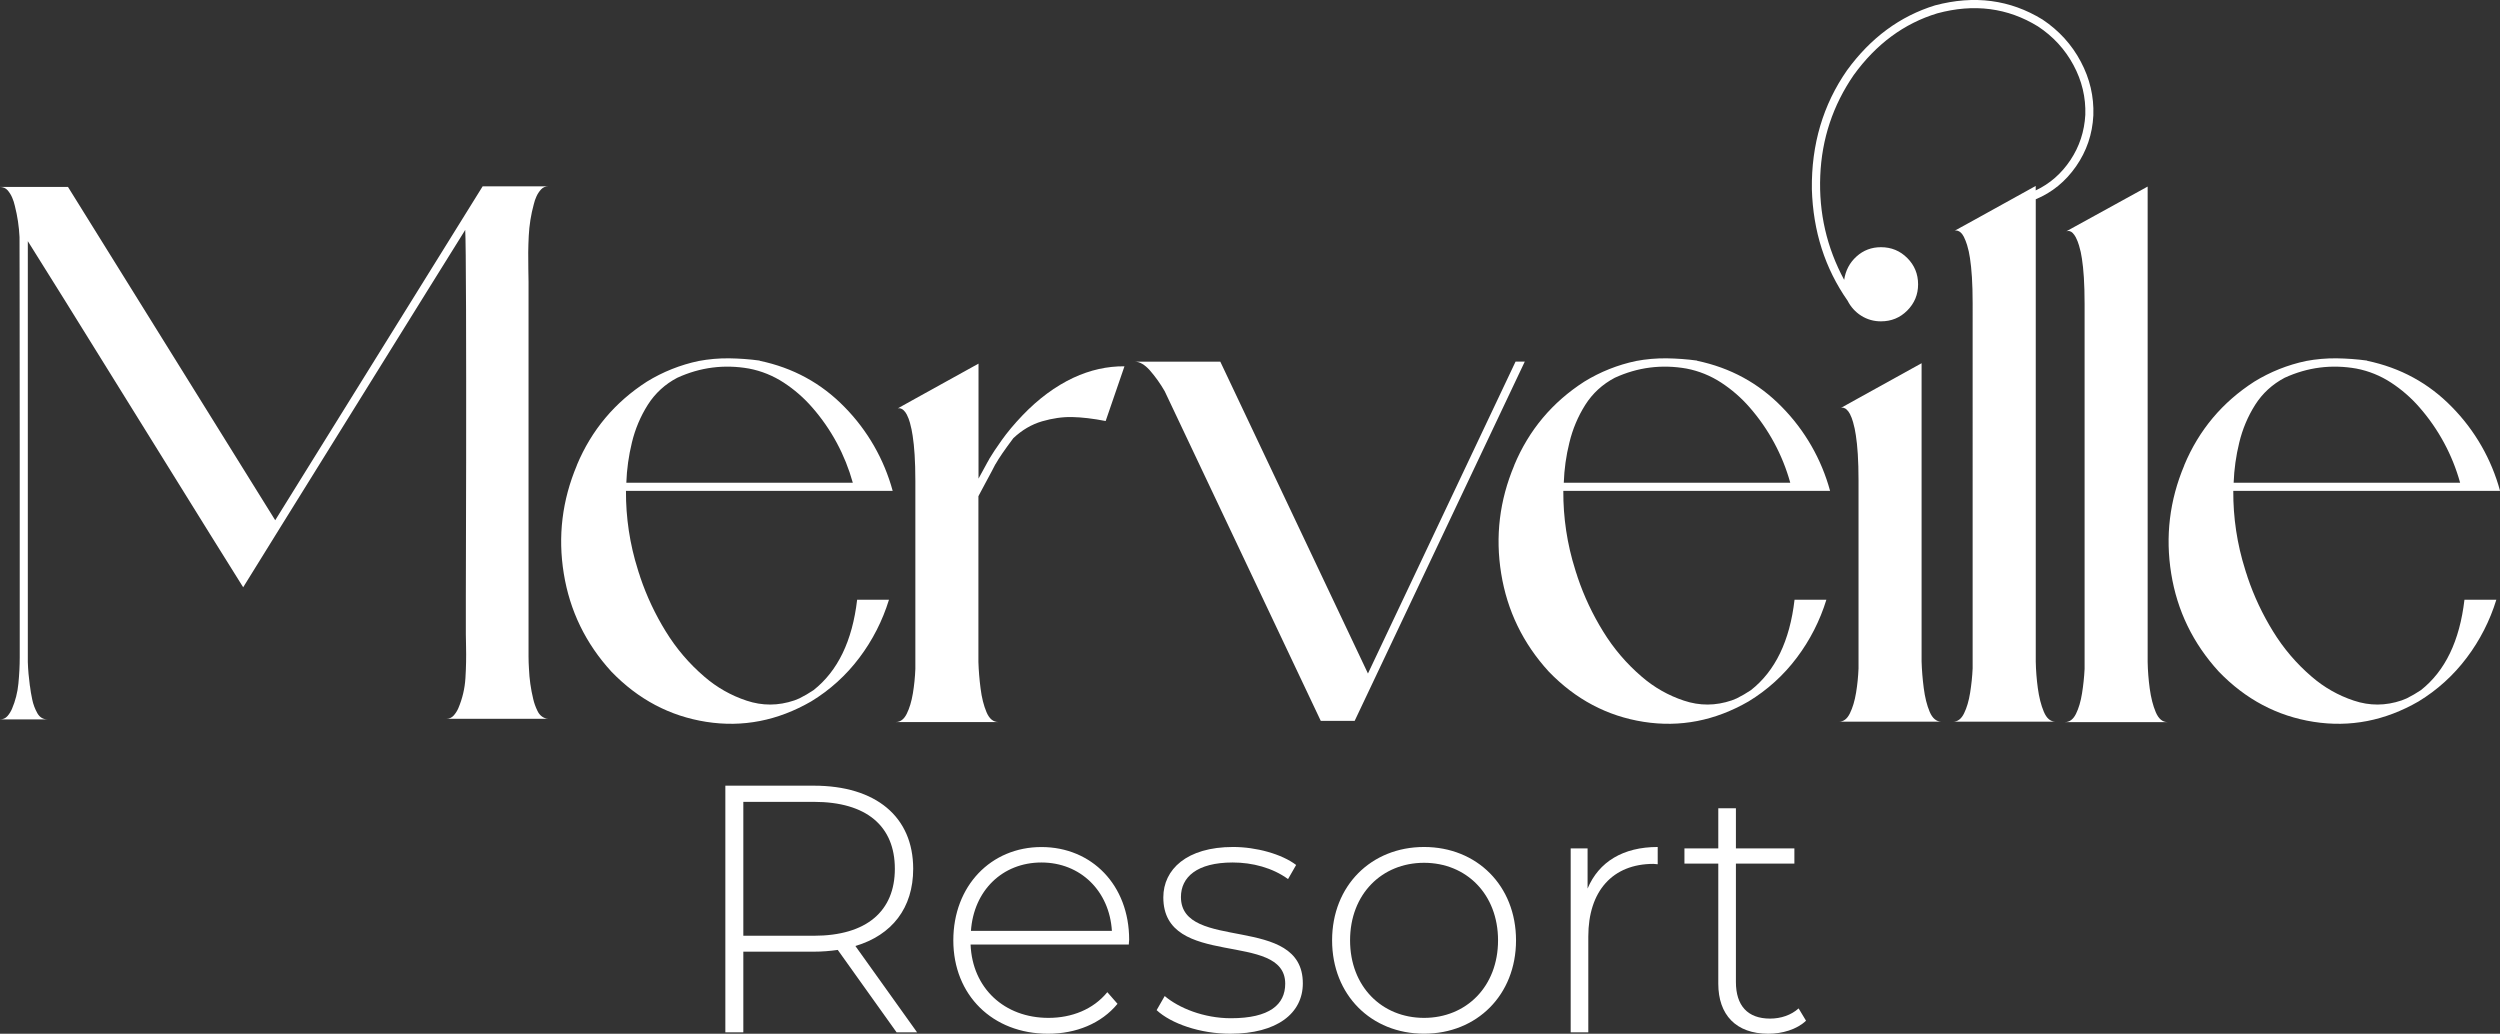 <?xml version="1.0" encoding="utf-8"?>
<!-- Generator: Adobe Illustrator 25.2.1, SVG Export Plug-In . SVG Version: 6.00 Build 0)  -->
<svg version="1.1" id="Capa_1" xmlns="http://www.w3.org/2000/svg" xmlns:xlink="http://www.w3.org/1999/xlink" x="0px" y="0px"
	 viewBox="0 0 4852.5 2006.5" style="enable-background:new 0 0 4852.5 2006.5;" xml:space="preserve">
<rect x="0" y="0" width="4852.5" height="2006.5" fill="#333333" stroke="none"/>
<style type="text/css">
	.st0{fill:#FFFFFF;}
</style>
<g id="Capa_2_1_">
	<g id="Capa_2-2">
		<path class="st0" d="M1060.6,1394.8c1.2,0.3,2.4,0.4,3.6,0.4H866.3c5.5,0.1,10.8-2.3,14.4-6.5c3.7-4.2,6.7-8.9,8.9-14
			c7.9-18.6,12.6-38.4,13.8-58.5c1.3-20.6,1.7-41.3,1.2-62.1c-0.3-7.6-0.4-15.2-0.4-22.9v-73.7c0.3-69.6,0.5-157.8,0.6-264.5
			s0.1-204.3-0.2-292.7s-0.8-139.7-1.6-153.9l-0.8,0.8v0.4c-7.1,11.3-31.2,50.1-72.5,116.4L688.5,791.2
			c-52.9,85.1-100.3,161.3-142,228.5S479.9,1127,472,1139.9c-2.9-4.5-24.5-39.1-64.8-103.8s-87-139.9-140.1-225.6
			c-53.1-85.6-100.4-161.9-142-228.7S59.8,477.1,54,468.1v817.1c0.5,15.2,1.9,30.3,3.9,45.3c0,0.7,0.2,1.4,0.4,2
			c0.8,7.1,2.2,15.6,4.3,25.4c1.9,9.3,5.3,18.3,10,26.6c4.6,7.9,11.1,11.8,19.5,11.8H0c5.6,0.2,11-2.2,14.6-6.5
			c3.6-4.2,6.5-8.9,8.7-14c6.6-15.5,10.8-32,12.4-48.9c1.7-17.3,2.6-34.3,2.6-50.8V863.7c0-104.5-0.1-196.5-0.2-276
			c-0.1-79.5-0.2-121.9-0.2-127.5c-1-20.5-4-40.8-9.1-60.7c-1.2-5.4-2.9-10.7-5.1-15.8c-2.2-5.3-5.3-10.2-9.1-14.6
			c-3.7-4-8.6-6.1-14.6-6.2h132l402.2,646.9c6-9.7,29.3-47.1,69.7-112.3s86.3-139,137.7-221.6c51.3-82.6,116.4-187.3,195.2-314.2
			h127.3c-5.2-0.1-10.3,2-13.8,5.9c-3.8,4.1-6.8,8.7-9.1,13.8c-2.2,4.8-3.9,9.8-5.1,15c-5.5,20.1-8.8,40.8-9.8,61.7
			c-1.1,21.2-1.3,42.4-0.8,63.6c0.3,8.7,0.4,17.2,0.4,25.6v726.9c0,7.9,0.3,15.8,0.8,23.6c0.8,19.9,3.6,39.7,8.3,59.1
			c1.8,7.8,4.5,15.4,8.1,22.7C1046.8,1387.6,1052.7,1392.7,1060.6,1394.8z"/>
		<path class="st0" d="M1663.7,1164.1h61.8c-12.5,40.6-31.9,78.7-57.5,112.6c-25.5,34-57.3,62.8-93.6,84.8
			c-65,37.5-132.9,50.7-203.6,39.6s-132.1-43.6-184.1-97.5c-50-54.7-80.7-118.1-92.4-190.3s-3.2-142.2,25.4-210.1v-0.4
			c28.5-68.2,73.9-122.2,136-162.1c30.9-19,64.8-32.5,100.3-40c19.5-3.7,39.4-5.4,59.3-5.2c19.8,0.3,39.6,1.7,59.3,4.4v0.4
			c64.5,13.5,119.3,43.3,164.5,89.6c44.7,45.4,76.9,101.5,93.6,162.9H1215c-0.3,51.8,7.4,103.3,23,152.6c0.4,1.8,1,3.6,1.6,5.3
			c0.5,1.5,1.1,3,1.6,4.6s1,3.3,1.6,5.2c12.4,36.7,29,72,49.4,105c20.3,33.1,45.6,62.8,75.1,88c23.9,20.7,51.7,36.5,81.7,46.4
			c30.7,10.3,61.6,10.2,92.8-0.4c3.2-1.3,6.5-2.7,9.9-4c9.4-4.7,18.6-10,27.3-15.9C1626.1,1302.5,1654.4,1244,1663.7,1164.1z
			 M1215.7,937h439.6c-15-54.1-41.9-104.1-78.9-146.3c-16.1-18.5-34.6-34.6-55.1-48s-43.4-22.7-67.4-27.3
			c-48.4-8.5-94.8-2.5-139.2,17.8c-23.4,12.1-43.2,30.2-57.3,52.5c-14.3,22.6-24.7,47.4-30.9,73.3
			C1220.3,884.6,1216.6,910.7,1215.7,937z"/>
		<path class="st0" d="M2083.5,733.2c32.5-15.1,65.5-22.5,99.1-22.2l-36.5,106.2c-24.6-4.8-46.2-7.3-65-7.7s-38.2,2.4-58.5,8.3
			c-20.2,5.9-38.8,16.8-55.7,32.7c-16.7,22.2-28.2,39-34.5,50.3l-0.4,0.4c-0.8,1.9-3.2,6.4-7.1,13.7s-8.3,15.4-13.1,24.4
			c-4.8,9-9,16.9-12.7,23.8V1285c0.5,16.4,1.9,33.5,4.2,51.3c2.2,17.8,6.1,33.2,11.5,46s13.1,19.2,23.2,19.2h-199.4
			c9,0,16.1-5.4,21.4-16.1s9.3-23.9,11.9-39.6s4.2-31.5,4.8-47.4v-365c0-19.3-0.5-36.1-1.4-50.5s-2.2-26.7-3.8-36.9
			c-1.2-8.6-3-17-5.3-25.4c-1.5-5.5-3.5-10.8-6.1-15.9c-1.6-3.2-3.8-6.1-6.3-8.5c-1.6-1.6-3.6-2.7-5.7-3.4c-1.4-0.4-2.8-0.5-4.2-0.4
			c-0.7,0-1.4,0.2-2,0.6l34.9-19.4l122.5-67.8V929c5.6-10,10.3-18.8,14.3-26.2c0.8-1.6,1.7-3.3,2.8-5.2s2-3.4,2.8-4.8
			c0.5-0.7,0.9-1.5,1.2-2.4c5.3-9,13.3-21,24-36.1s24.1-31.1,40.2-48C2015.5,774,2048.6,749.6,2083.5,733.2z"/>
		<path class="st0" d="M2941.7,701.9h17.9l-330.2,697.3h-65.8l-302.9-639.8c-8.3-14.5-18-28.1-28.9-40.6
			c-10-11.2-19.8-16.8-29.3-16.8h166.1l286.6,605.3L2941.7,701.9z"/>
		<path class="st0" d="M3483.2,1164.1h61.8c-12.5,40.6-31.9,78.7-57.5,112.6c-25.5,34-57.3,62.8-93.6,84.8
			c-65,37.5-132.9,50.7-203.6,39.6c-70.7-11.1-132.1-43.6-184.1-97.5c-50-54.7-80.7-118.1-92.4-190.3s-3.2-142.2,25.4-210.1v-0.4
			c28.5-68.2,73.9-122.2,136-162.1c30.9-19,64.8-32.5,100.3-40c19.5-3.7,39.4-5.4,59.3-5.2c19.8,0.3,39.6,1.7,59.3,4.4v0.4
			c64.5,13.5,119.3,43.3,164.5,89.6c44.7,45.4,76.9,101.5,93.6,162.9h-517.8c-0.3,51.8,7.4,103.3,23,152.6c0.4,1.8,1,3.6,1.6,5.3
			c0.5,1.5,1.1,3,1.6,4.6s1,3.3,1.6,5.2c12.4,36.8,29,72,49.4,105c20.3,33.1,45.6,62.8,75.1,88c23.9,20.7,51.7,36.5,81.7,46.4
			c30.7,10.3,61.6,10.2,92.8-0.4c3.2-1.3,6.5-2.7,9.9-4c9.4-4.7,18.6-10,27.4-15.9C3445.7,1302.5,3474,1244,3483.2,1164.1z
			 M3035.3,937h439.6c-15-54.1-42-104.1-78.9-146.3c-16.1-18.5-34.6-34.6-55.1-48s-43.4-22.7-67.4-27.3
			c-48.4-8.5-94.8-2.5-139.1,17.8c-24.1,12.7-43.1,30.2-57.3,52.5c-14.3,22.6-24.7,47.4-30.9,73.3
			C3039.8,884.6,3036.2,910.7,3035.3,937z"/>
		<path class="st0" d="M3964.5,37.9c32,21.4,56.8,48.6,74.3,81.7c17.6,33,25.7,67.8,24.4,104.3c-1.8,36.5-13,69.4-33.5,98.9
			s-46.6,50.8-78.3,64v897.1c0.3,17.3,1.7,34.6,4,51.7c2.4,17.8,6.3,33.2,11.7,46s13,19.2,22.8,19.2h-199c9,0,16.1-5.4,21.4-16.3
			c5.3-10.8,9.2-24.1,11.7-39.8c2.5-15.7,4.2-31.5,4.9-47.4V588.5c0-19.3-0.5-36.1-1.4-50.5s-2.2-26.8-3.8-37.1
			c-1.2-8.6-3.1-17.1-5.6-25.4c-1.7-5.5-3.8-10.8-6.3-15.9c-2.1-4-4.2-6.8-6.3-8.5c-1.6-1.4-3.5-2.5-5.6-3.2
			c-1.4-0.4-2.8-0.5-4.2-0.4c-0.8,0-1.5,0.2-2.2,0.6l35.3-19.4l122.5-67.8v8.7c27.5-13,49.9-32.6,67.4-58.9s27.1-55.6,28.9-87.9
			c1.1-33.8-6.6-66-23-96.5s-39.4-55.6-69-75.1c-58.9-36.2-124.1-44.6-195.4-25.3c-64.5,19.6-118.5,59.5-162.1,119.7
			c-40.4,58.7-62.1,123.9-65,195.8s12.6,139.1,46.4,201.8c2.7-18.2,10.7-33.4,24-45.4s29.1-18,47.4-18c20.1,0,37.1,7,51.1,21
			c14,14,21,31,21,51.1c0,19.8-7,36.7-21,50.8s-31,21-51.1,21c-13.5,0.1-26.8-3.6-38.3-10.9c-11.3-7.1-20.4-17.2-26.4-29.1
			c-43.9-62.7-67-134.8-69.4-216.5c-1.1-86.9,21.7-163.9,68.2-230.7c46-63.2,103-105.2,170.9-126.1
			C3832.1-9.8,3901.6-0.7,3964.5,37.9z M3729.8,1283.9c0.5,16.7,1.9,33.9,4.2,51.7c2.3,17.8,6.1,33.2,11.5,46s13.2,19.2,23.2,19.2
			h-199.4c9,0,16.1-5.4,21.4-16.3c5.3-10.8,9.3-24.1,11.9-39.8c2.6-15.7,4.2-31.5,4.8-47.4V932.6c0-19.5-0.5-36.5-1.4-50.9
			s-2.2-26.7-3.8-36.9c-1.2-8.6-3-17-5.4-25.4c-1.5-5.5-3.5-10.8-6.1-15.9c-1.6-3.2-3.8-6.1-6.3-8.5c-1.6-1.6-3.6-2.7-5.8-3.4
			c-1.4-0.4-2.8-0.5-4.2-0.2c-0.7,0.1-1.4,0.4-2,0.8l34.9-19.4l122.5-67.8L3729.8,1283.9L3729.8,1283.9z"/>
		<path class="st0" d="M4207.1,1401.6h-199c9,0,16.1-5.4,21.4-16.1c5.3-10.7,9.2-23.9,11.7-39.6s4.2-31.5,5-47.4V589.7
			c0-19.6-0.5-36.5-1.4-50.9s-2.2-26.7-3.8-36.9c-1.2-8.6-3.1-17.1-5.6-25.4c-1.6-5.5-3.7-10.8-6.3-15.9c-1.6-3.1-3.7-6-6.1-8.5
			c-1.5-1.6-3.4-2.7-5.6-3.4c-1.4-0.4-2.9-0.4-4.4-0.2c-0.7,0.2-1.4,0.3-2.2,0.4l157.8-86.8V1285c0.3,17.2,1.7,34.3,4,51.3
			c2.4,17.8,6.3,33.2,11.7,46C4189.8,1395.2,4197.4,1401.6,4207.1,1401.6z"/>
		<path class="st0" d="M4783.5,1164.1h61.9c-12.5,40.6-31.9,78.7-57.5,112.6c-25.5,34-57.3,62.8-93.5,84.8
			c-65,37.5-132.9,50.7-203.6,39.6s-132.1-43.6-184.1-97.5c-50-54.7-80.8-118.1-92.4-190.3s-3.2-142.2,25.4-210.1v-0.4
			c28.5-68.2,73.9-122.2,136-162.1c30.9-19,64.8-32.5,100.3-40c19.5-3.7,39.4-5.4,59.3-5.2c19.8,0.3,39.6,1.7,59.3,4.4v0.4
			c64.5,13.5,119.3,43.3,164.5,89.6c44.7,45.4,76.9,101.5,93.5,162.9h-517.8c-0.3,51.8,7.4,103.3,23,152.6c0.4,1.8,1,3.6,1.6,5.3
			c0.5,1.5,1,3,1.6,4.6s1,3.3,1.6,5.2c12.4,36.8,29,72,49.4,105c20.3,33.1,45.6,62.8,75.1,88c23.9,20.7,51.7,36.5,81.7,46.4
			c30.7,10.3,61.6,10.2,92.8-0.4c3.2-1.3,6.5-2.7,9.9-4c9.4-4.7,18.6-10,27.4-15.9C4746,1302.5,4774.2,1244,4783.5,1164.1z
			 M4335.5,937h439.6c-15-54.1-42-104.1-78.9-146.3c-16.1-18.5-34.6-34.6-55.1-48s-43.4-22.7-67.4-27.3
			c-48.4-8.5-94.7-2.5-139.1,17.8c-24,12.7-43.1,30.2-57.3,52.5c-14.3,22.6-24.7,47.4-30.9,73.3
			C4340.1,884.6,4336.5,910.7,4335.5,937z"/>
		<path class="st0" d="M1740.3,2003.8l-114.2-160c-15.4,2.2-30.9,3.4-46.5,3.4h-136.8v156.6h-34.9V1525h171.7
			c120.4,0,192.9,60.2,192.9,161.4c0,75.9-41,128.6-112.2,149.8l119.7,167.5L1740.3,2003.8L1740.3,2003.8z M1579.6,1816.3
			c102.6,0,157.3-47.9,157.3-129.9c0-82.8-54.7-130-157.3-130h-136.8v259.9H1579.6z"/>
		<path class="st0" d="M2191,1833.4h-307.1c3.4,84.8,65.7,142.3,151.2,142.3c45.1,0,86.9-16.4,114.2-49.9l19.8,22.6
			c-31.5,38.3-80.7,58.1-134.7,58.1c-108.1,0-184-75.2-184-181.2s73.2-181.2,171-181.2s170.3,73.9,170.3,179.9
			C2191.7,1826.6,2191,1830,2191,1833.4z M1884.6,1806.8h273.6c-4.8-77.3-60.9-132.7-136.8-132.7S1890,1728.8,1884.6,1806.8
			L1884.6,1806.8z"/>
		<path class="st0" d="M2245,1960.7l15.7-27.4c27.4,23.3,75.9,43.1,128.6,43.1c75.2,0,105.3-26.7,105.3-67
			c0-104-236.6-27.4-236.6-167.6c0-54,45.1-97.8,135.4-97.8c45.1,0,94.4,13.7,122.4,34.9l-15.7,27.4
			c-30.1-21.9-69.1-32.2-107.4-32.2c-69.8,0-100.5,28.7-100.5,67c0,107.4,236.6,31.5,236.6,167.6c0,58.1-49.9,97.8-140.9,97.8
			C2329.1,2006.5,2273,1986.7,2245,1960.7z"/>
		<path class="st0" d="M2585.6,1825.2c0-106,75.9-181.2,178.5-181.2s178.5,75.2,178.5,181.2s-75.9,181.2-178.5,181.2
			S2585.6,1931.2,2585.6,1825.2z M2907.7,1825.2c0-89.6-61.6-150.5-143.6-150.5s-143.6,60.9-143.6,150.5s61.6,150.5,143.6,150.5
			S2907.7,1914.8,2907.7,1825.2z"/>
		<path class="st0" d="M3217.6,1644v33.5c-2.7,0-5.5-0.7-8.2-0.7c-79.3,0-126.5,52.7-126.5,140.9v186h-34.2v-357h32.8v78
			C3103.3,1672.7,3150.5,1644,3217.6,1644z"/>
		<path class="st0" d="M3505.5,1981.2c-17.8,17.1-46.5,25.3-73.2,25.3c-62.9,0-97.1-36.9-97.1-97.1v-233.2h-65.7v-29.4h65.7v-78
			h34.2v78h113.5v29.4h-113.5V1906c0,45.8,22.6,71.1,66.3,71.1c21.2,0,41-6.8,55.4-19.8L3505.5,1981.2z"/>
	</g>
</g>
</svg>
